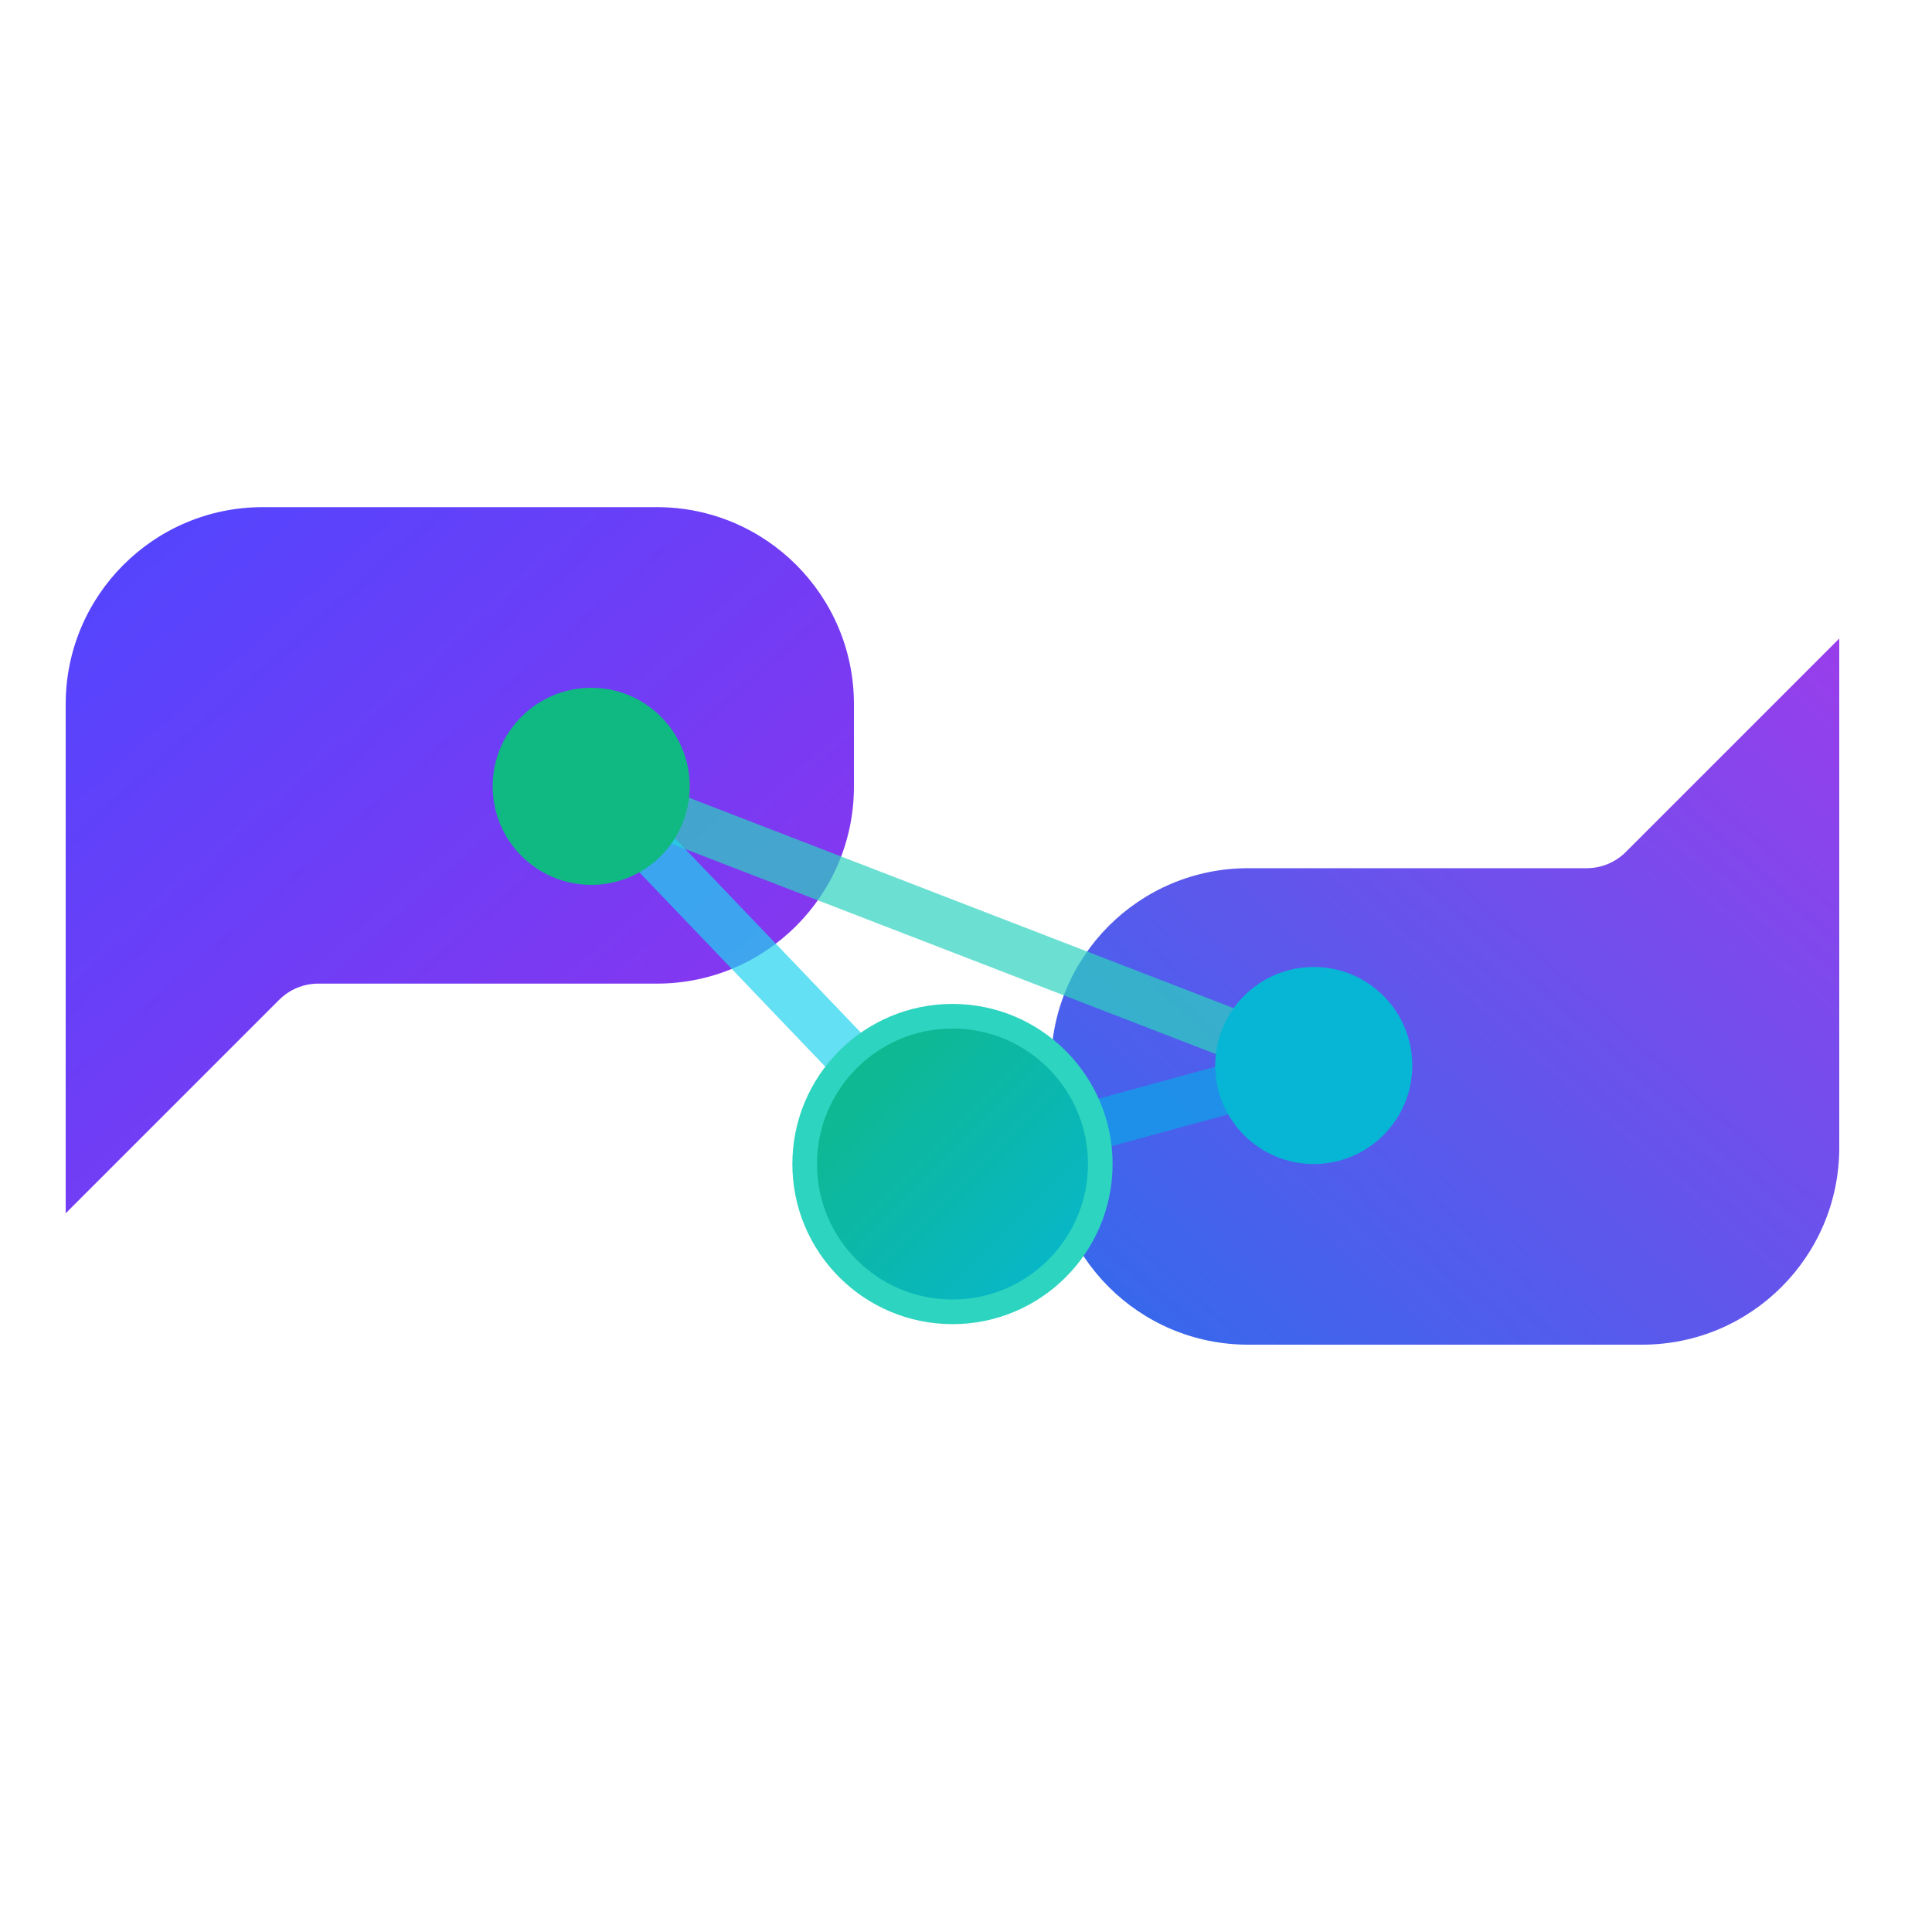 <svg xmlns="http://www.w3.org/2000/svg" viewBox="0 0 200 200" fill="none">
  <defs>
    <linearGradient id="gradientPrimary" x1="0%" y1="0%" x2="100%" y2="100%">
      <stop offset="0%" stop-color="#5046FF" />
      <stop offset="100%" stop-color="#9333EA" />
    </linearGradient>
    <linearGradient id="gradientSecondary" x1="0%" y1="100%" x2="100%" y2="0%">
      <stop offset="0%" stop-color="#2563EB" />
      <stop offset="100%" stop-color="#9333EA" />
    </linearGradient>
    <linearGradient id="gradientNetwork" x1="0%" y1="0%" x2="100%" y2="100%">
      <stop offset="0%" stop-color="#10B981" />
      <stop offset="100%" stop-color="#06B6D4" />
    </linearGradient>
    <filter id="nodeGlow" x="-50%" y="-50%" width="200%" height="200%">
      <feGaussianBlur stdDeviation="2.5" result="blurNode" />
      <feComposite in="SourceGraphic" in2="blurNode" operator="over" />
    </filter>
  </defs>
  
  <!-- Group everything, scale up, and center -->
  <g transform="translate(0, 10) scale(1.7) translate(-42, -35)">
    <!-- Left chat bubble -->
    <path 
      d="M58 60C51.373 60 46 65.373 46 72V103L59 90C59.63 89.37 60.477 89.021 61.353 89.014L61.457 89.014H82C88.627 89.014 94 83.641 94 77.014V72C94 65.373 88.627 60 82 60H58Z" 
      fill="url(#gradientPrimary)"
    />
    
    <!-- Right chat bubble -->
    <path 
      d="M142 111C148.627 111 154 105.627 154 99V68L141 81C140.37 81.63 139.523 81.979 138.647 81.986L138.543 81.986H118C111.373 81.986 106 87.359 106 94V99C106 105.627 111.373 111 118 111H142Z" 
      fill="url(#gradientSecondary)"
      opacity="0.95"
    />
    
    <!-- Connection/AI Network -->
    <g stroke-linecap="round">
      <!-- Connection Lines -->
      <line x1="78" y1="77" x2="122" y2="94" stroke="#2DD4BF" stroke-width="3" opacity="0.7" />
      <line x1="78" y1="77" x2="100" y2="100" stroke="#22D3EE" stroke-width="3" opacity="0.7" />
      <line x1="122" y1="94" x2="100" y2="100" stroke="#0EA5E9" stroke-width="3" opacity="0.7" />
      
      <!-- Nodes -->
      <circle cx="78" cy="77" r="6" fill="#10B981" filter="url(#nodeGlow)" />
      <circle cx="122" cy="94" r="6" fill="#06B6D4" filter="url(#nodeGlow)" />
      <circle cx="100" cy="100" r="9" fill="url(#gradientNetwork)" stroke="#2DD4BF" stroke-width="1.5" filter="url(#nodeGlow)" />
    </g>
  </g>
</svg> 